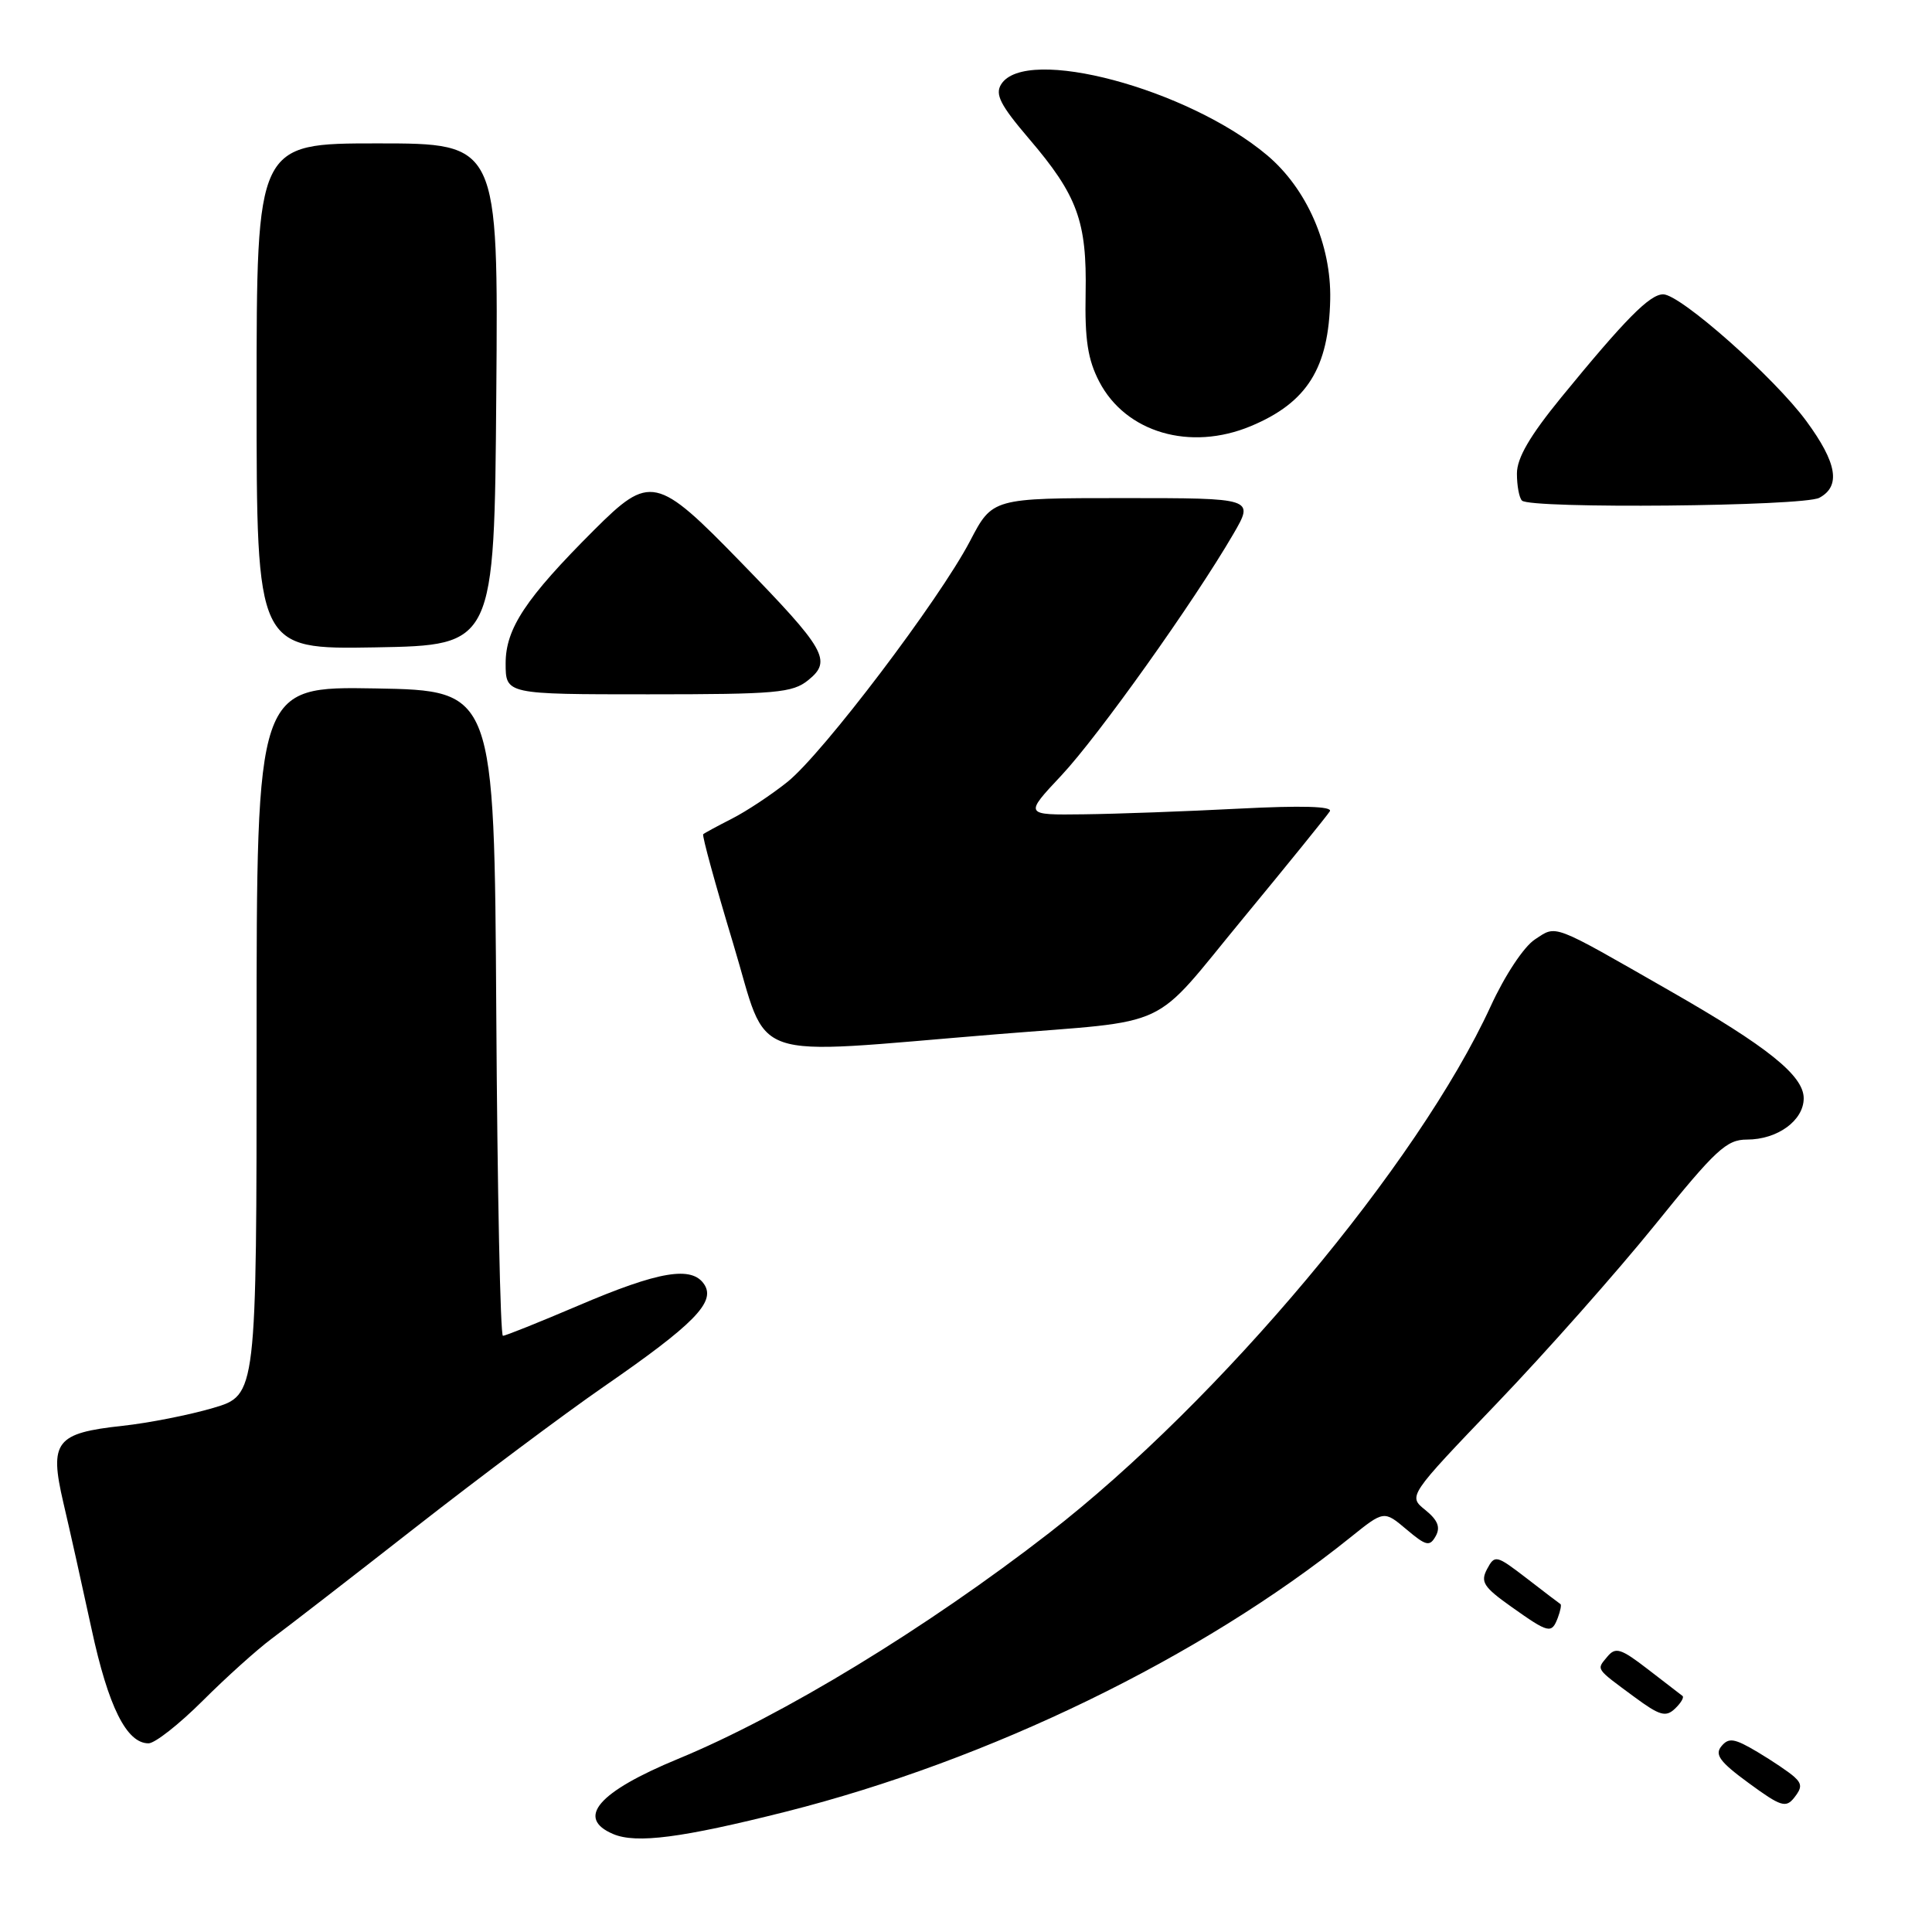 <?xml version="1.0" encoding="UTF-8" standalone="no"?>
<!DOCTYPE svg PUBLIC "-//W3C//DTD SVG 1.1//EN" "http://www.w3.org/Graphics/SVG/1.1/DTD/svg11.dtd" >
<svg xmlns="http://www.w3.org/2000/svg" xmlns:xlink="http://www.w3.org/1999/xlink" version="1.1" viewBox="0 0 256 256">
 <g >
 <path fill="currentColor"
d=" M 104.16 240.05 C 131.13 233.23 159.10 219.64 178.94 203.71 C 183.38 200.14 183.38 200.14 186.36 202.65 C 188.98 204.86 189.44 204.96 190.24 203.54 C 190.89 202.37 190.52 201.43 188.86 200.08 C 186.57 198.24 186.57 198.24 198.36 185.93 C 204.84 179.17 214.25 168.54 219.28 162.32 C 227.34 152.33 228.77 151.00 231.48 151.00 C 235.53 151.00 239.00 148.47 239.00 145.53 C 239.00 142.53 234.23 138.70 221.30 131.31 C 205.42 122.22 206.32 122.56 203.37 124.49 C 201.91 125.45 199.39 129.26 197.52 133.34 C 187.91 154.24 161.65 185.57 139.00 203.14 C 122.70 215.78 103.69 227.35 89.85 233.06 C 79.26 237.43 76.26 240.90 81.25 243.02 C 84.31 244.32 90.36 243.53 104.16 240.05 Z  M 237.76 235.45 C 237.07 234.82 234.87 233.34 232.88 232.15 C 229.82 230.33 229.07 230.21 228.10 231.38 C 227.17 232.50 227.89 233.47 231.72 236.27 C 235.99 239.40 236.64 239.60 237.76 238.18 C 238.77 236.90 238.77 236.37 237.76 235.45 Z  M 26.85 225.37 C 29.95 222.27 34.07 218.57 35.99 217.14 C 37.92 215.72 46.47 209.10 55.00 202.43 C 63.53 195.76 74.78 187.35 80.00 183.74 C 91.94 175.49 94.84 172.54 93.33 170.21 C 91.70 167.69 87.33 168.42 76.60 173.01 C 71.46 175.20 66.98 177.00 66.64 177.00 C 66.30 177.00 65.90 157.76 65.76 134.25 C 65.50 91.50 65.50 91.50 49.75 91.22 C 34.00 90.95 34.00 90.95 34.00 137.90 C 34.00 184.86 34.00 184.86 28.25 186.56 C 25.09 187.49 19.68 188.56 16.23 188.93 C 7.38 189.89 6.51 191.01 8.39 199.09 C 9.22 202.61 10.90 210.15 12.13 215.84 C 14.35 226.15 16.77 231.00 19.68 231.00 C 20.53 231.00 23.75 228.46 26.85 225.37 Z  M 222.94 224.72 C 222.70 224.53 220.64 222.95 218.37 221.20 C 214.75 218.41 214.07 218.20 212.97 219.53 C 211.53 221.27 211.34 221.00 216.54 224.84 C 219.91 227.33 220.72 227.57 221.94 226.41 C 222.73 225.66 223.18 224.90 222.94 224.72 Z  M 206.42 214.36 C 206.76 213.45 206.92 212.64 206.77 212.55 C 206.62 212.46 204.61 210.93 202.31 209.15 C 198.26 206.04 198.07 205.99 197.05 207.90 C 196.14 209.61 196.57 210.29 200.25 212.90 C 205.24 216.44 205.59 216.52 206.42 214.36 Z  M 132.00 137.05 C 155.78 135.12 152.28 136.76 164.71 121.70 C 170.70 114.44 175.87 108.05 176.21 107.50 C 176.61 106.84 172.50 106.72 164.16 107.15 C 157.20 107.51 147.95 107.85 143.60 107.90 C 135.71 108.00 135.71 108.00 140.64 102.75 C 145.54 97.52 158.17 79.79 163.43 70.75 C 166.19 66.00 166.19 66.00 148.85 66.00 C 131.50 66.00 131.50 66.00 128.53 71.70 C 124.44 79.51 109.05 99.82 104.35 103.60 C 102.23 105.30 98.92 107.49 97.00 108.47 C 95.08 109.45 93.35 110.38 93.18 110.54 C 93.00 110.69 94.79 117.21 97.15 125.03 C 102.00 141.06 98.31 139.79 132.00 137.05 Z  M 107.10 90.12 C 110.28 87.55 109.43 86.07 98.21 74.54 C 87.00 63.01 86.14 62.82 78.70 70.25 C 69.66 79.28 67.00 83.29 67.00 87.89 C 67.00 92.00 67.00 92.00 85.89 92.00 C 102.88 92.00 105.01 91.81 107.10 90.12 Z  M 65.76 52.25 C 66.03 19.00 66.03 19.00 50.01 19.00 C 34.00 19.00 34.00 19.00 34.00 52.53 C 34.00 86.05 34.00 86.05 49.75 85.78 C 65.50 85.50 65.50 85.50 65.76 52.25 Z  M 241.07 65.96 C 243.94 64.42 243.43 61.35 239.36 55.81 C 235.12 50.03 222.66 39.00 220.38 39.00 C 218.60 39.00 215.36 42.28 206.86 52.67 C 202.70 57.77 201.00 60.69 201.00 62.75 C 201.00 64.36 201.30 65.97 201.67 66.33 C 202.77 67.44 238.94 67.10 241.07 65.96 Z  M 165.75 56.46 C 173.21 53.34 176.07 48.77 176.26 39.67 C 176.41 32.43 173.16 25.00 167.90 20.57 C 157.41 11.74 135.90 6.00 132.66 11.17 C 131.82 12.50 132.55 13.93 136.33 18.36 C 142.77 25.89 144.03 29.33 143.85 38.87 C 143.73 45.00 144.14 47.65 145.65 50.56 C 149.16 57.32 157.70 59.82 165.75 56.46 Z "/>
</g>
</svg>